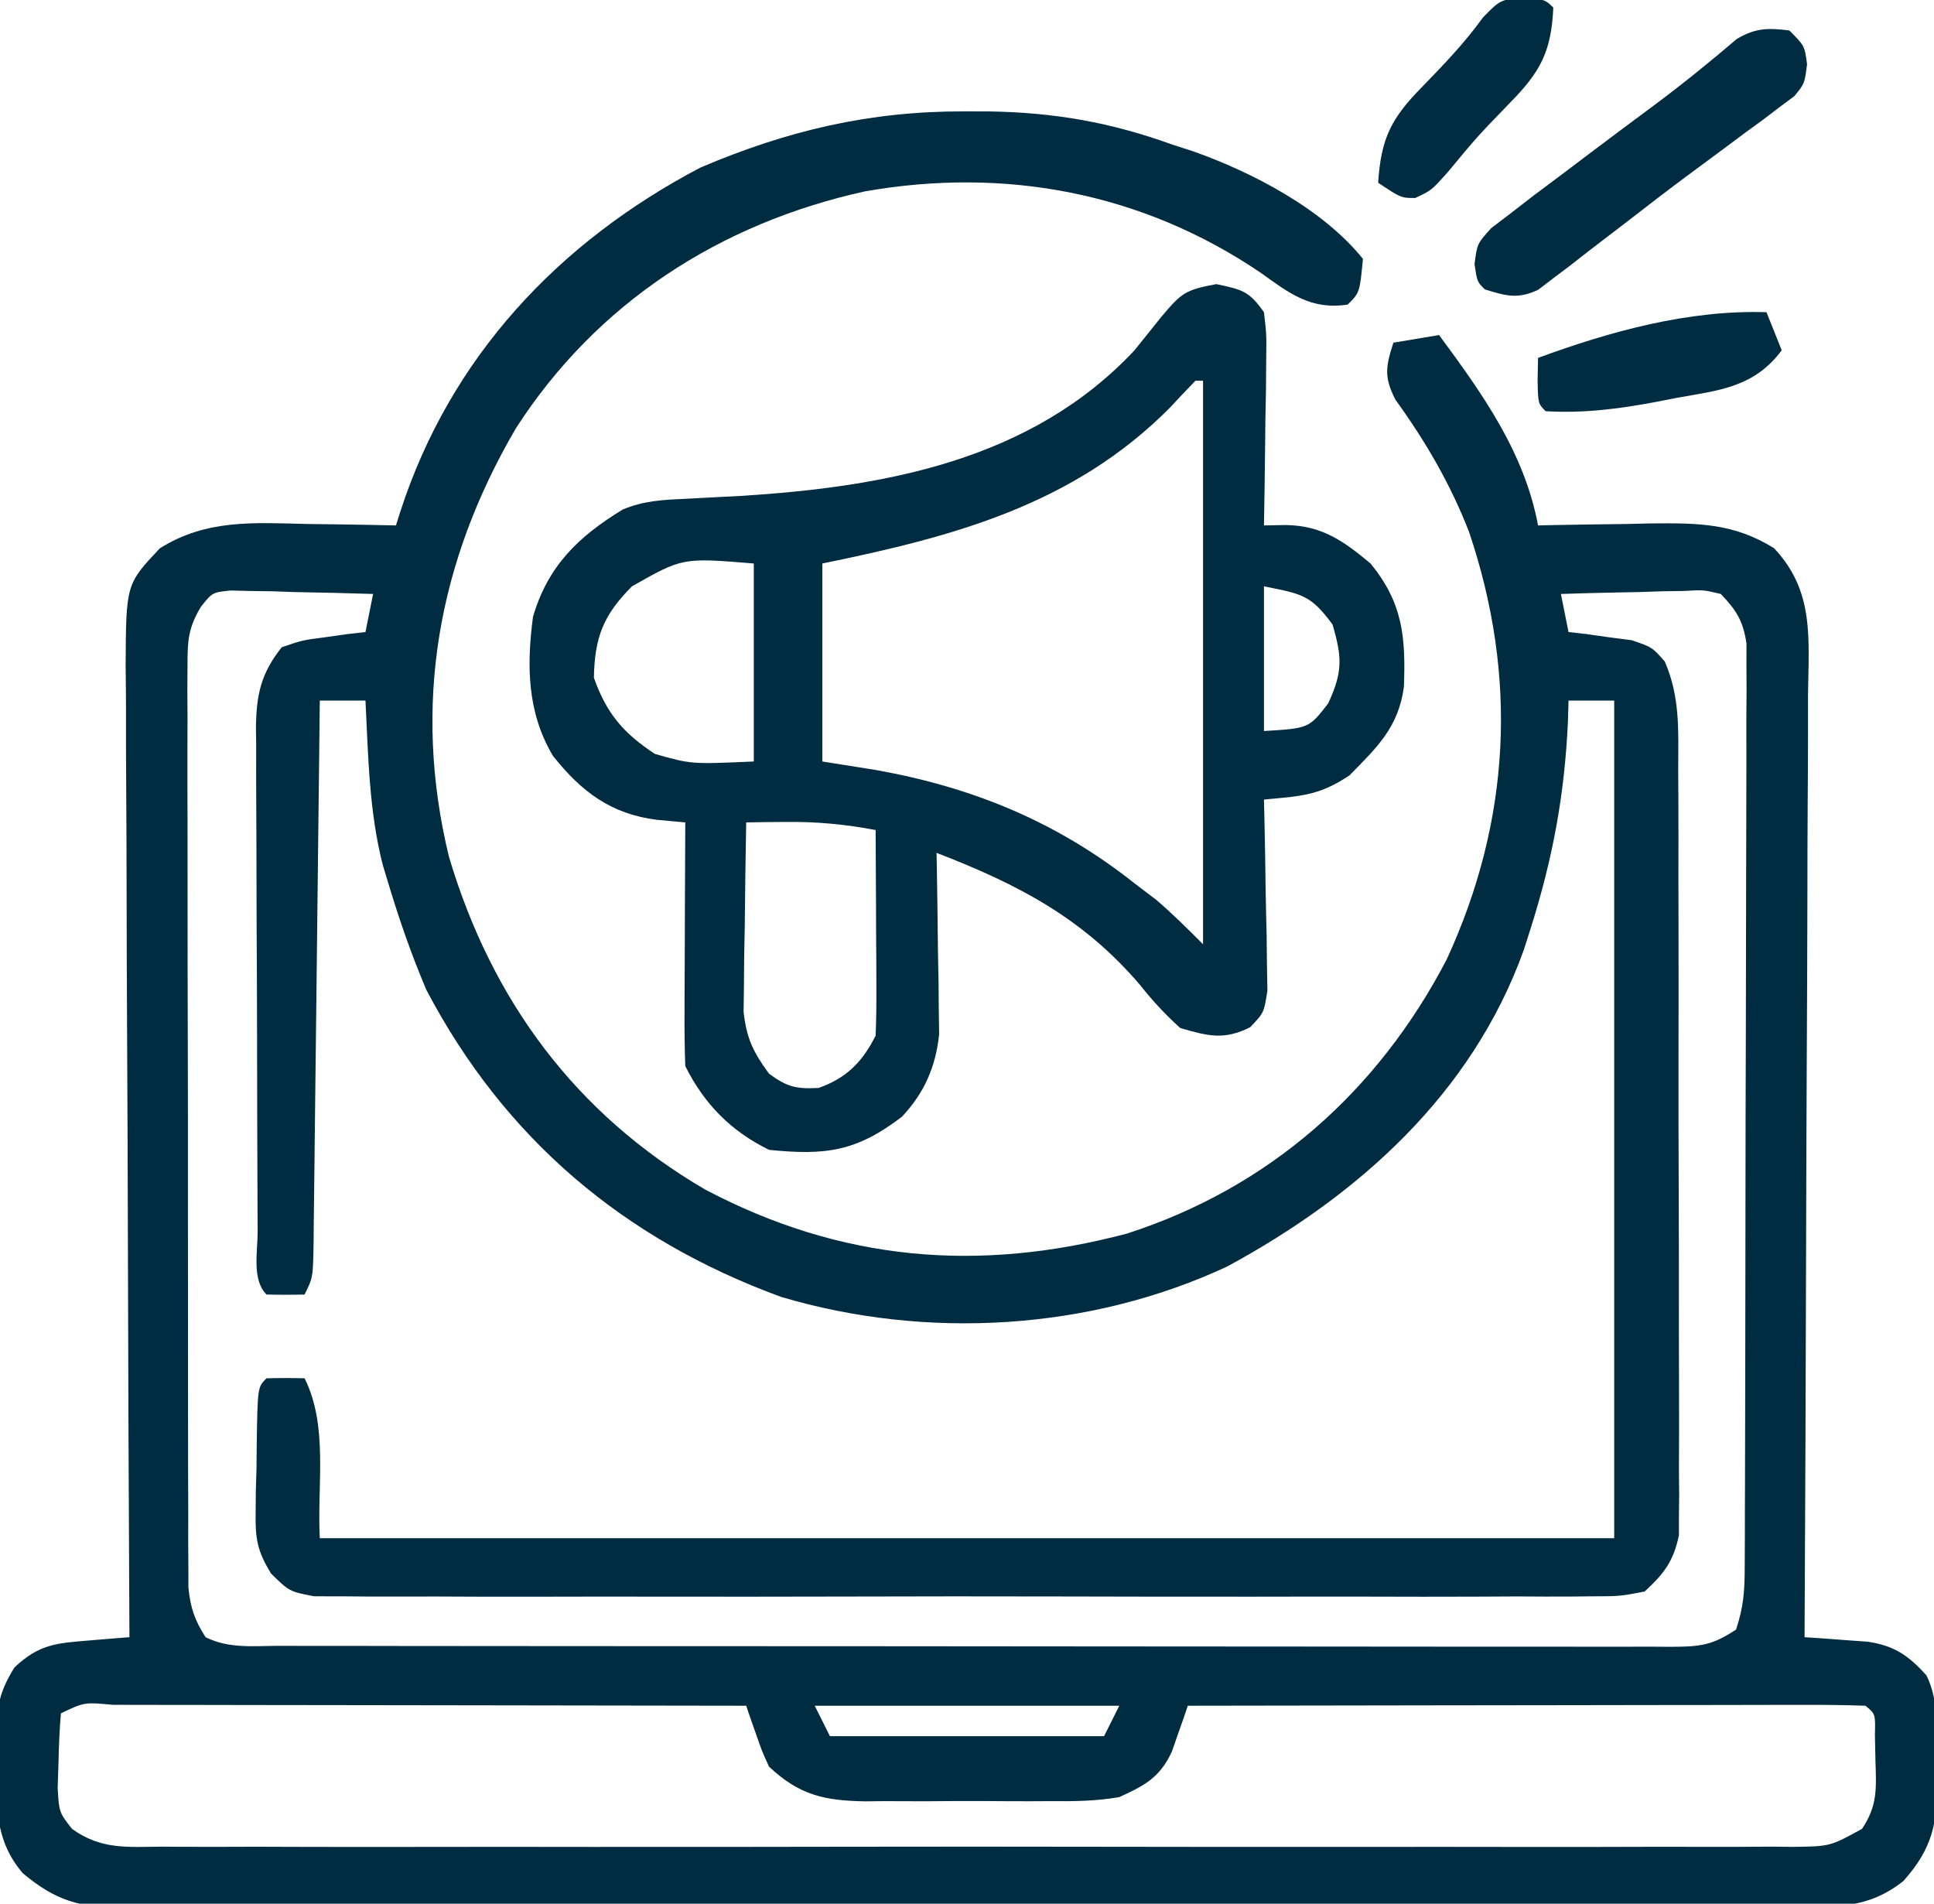 <?xml version="1.0" encoding="UTF-8"?>
<svg version="1.1" xmlns="http://www.w3.org/2000/svg" width="254" height="250">
<path d="M0 0 C1.055 0.002 2.111 0.003 3.198 0.005 C11.834 0.14 19.215 1.426 27.375 4.375 C28.268 4.664 29.162 4.952 30.082 5.25 C37.862 7.994 47.143 12.849 52.375 19.375 C51.954 23.796 51.954 23.796 50.375 25.375 C45.508 26.106 42.716 23.894 38.938 21.188 C23.388 10.65 5.401 7.281 -13 10.5 C-32.053 14.689 -48.261 25.139 -58.875 41.625 C-69.142 59.174 -72.492 77.988 -67.66 97.898 C-62.045 116.757 -51.049 131.634 -34.02 141.586 C-16.097 151.032 1.882 152.523 21.375 147.375 C40.094 141.341 54.339 128.702 63.375 111.375 C71.77 93.155 72.753 74.293 66.309 55.219 C63.822 48.851 60.629 43.39 56.633 37.848 C55.113 34.86 55.376 33.511 56.375 30.375 C59.345 29.88 59.345 29.88 62.375 29.375 C68.087 37.112 73.58 44.788 75.375 54.375 C76.065 54.359 76.756 54.344 77.467 54.327 C80.624 54.265 83.78 54.226 86.938 54.188 C88.024 54.162 89.11 54.137 90.229 54.111 C96.368 54.055 101.101 54.069 106.375 57.375 C111.694 63.016 110.914 69.219 110.829 76.632 C110.828 77.983 110.829 79.334 110.831 80.684 C110.832 84.339 110.809 87.993 110.781 91.648 C110.756 95.471 110.753 99.295 110.748 103.119 C110.736 110.354 110.703 117.589 110.663 124.825 C110.618 133.064 110.596 141.303 110.576 149.543 C110.535 166.487 110.464 183.431 110.375 200.375 C111.133 200.425 111.891 200.474 112.671 200.526 C113.664 200.601 114.657 200.676 115.68 200.754 C116.664 200.824 117.649 200.895 118.664 200.967 C122.182 201.496 123.999 202.761 126.375 205.375 C128.118 208.861 127.644 212.784 127.688 216.625 C127.717 217.472 127.746 218.319 127.775 219.191 C127.832 224.751 127.216 228.056 123.375 232.375 C118.774 236.052 114.483 235.8 108.855 235.763 C107.409 235.771 107.409 235.771 105.934 235.779 C102.702 235.793 99.471 235.786 96.239 235.779 C93.922 235.785 91.606 235.792 89.29 235.8 C82.997 235.818 76.704 235.817 70.41 235.811 C65.159 235.808 59.908 235.814 54.657 235.82 C41.562 235.835 28.467 235.831 15.372 235.819 C4.002 235.809 -7.369 235.822 -18.739 235.846 C-30.417 235.87 -42.094 235.88 -53.772 235.873 C-60.327 235.87 -66.882 235.872 -73.437 235.89 C-79.601 235.905 -85.764 235.901 -91.927 235.882 C-94.19 235.879 -96.453 235.882 -98.716 235.892 C-101.804 235.905 -104.89 235.894 -107.978 235.876 C-109.324 235.891 -109.324 235.891 -110.697 235.905 C-116.164 235.841 -119.282 235.011 -123.625 231.375 C-127.389 226.982 -127.109 222.389 -127.062 216.875 C-127.082 216.033 -127.102 215.191 -127.123 214.324 C-127.12 210.161 -126.981 207.942 -124.723 204.344 C-121.506 201.325 -119.321 201.164 -115 200.812 C-113.997 200.729 -112.994 200.645 -111.961 200.559 C-111.19 200.498 -110.419 200.437 -109.625 200.375 C-109.629 199.674 -109.632 198.974 -109.636 198.252 C-109.725 181.201 -109.791 164.15 -109.832 147.098 C-109.853 138.852 -109.881 130.606 -109.927 122.36 C-109.967 115.173 -109.992 107.985 -110.001 100.797 C-110.007 96.992 -110.019 93.187 -110.048 89.381 C-110.075 85.798 -110.083 82.214 -110.077 78.631 C-110.079 76.692 -110.101 74.754 -110.123 72.816 C-110.072 62.091 -110.072 62.091 -105.625 57.375 C-99.48 53.523 -93.263 54.024 -86.188 54.188 C-85.074 54.201 -83.961 54.215 -82.814 54.229 C-80.084 54.264 -77.355 54.313 -74.625 54.375 C-74.439 53.788 -74.253 53.2 -74.061 52.595 C-67.499 32.327 -53.361 17.217 -34.625 7.375 C-23.15 2.496 -12.437 -0.02 0 0 Z M-100.243 65.069 C-101.911 67.853 -102 69.496 -101.999 72.726 C-102.006 73.812 -102.013 74.897 -102.02 76.015 C-102.013 77.2 -102.005 78.386 -101.997 79.607 C-102.001 80.86 -102.005 82.112 -102.008 83.402 C-102.015 86.834 -102.008 90.266 -101.995 93.698 C-101.984 97.29 -101.988 100.882 -101.99 104.474 C-101.991 110.507 -101.98 116.539 -101.961 122.572 C-101.94 129.545 -101.937 136.518 -101.943 143.491 C-101.948 150.201 -101.943 156.91 -101.932 163.62 C-101.927 166.475 -101.926 169.329 -101.928 172.184 C-101.93 176.17 -101.916 180.156 -101.9 184.143 C-101.902 185.328 -101.905 186.514 -101.907 187.735 C-101.9 188.82 -101.893 189.906 -101.886 191.024 C-101.884 191.966 -101.882 192.908 -101.879 193.879 C-101.61 196.525 -101.056 198.145 -99.625 200.375 C-96.554 201.911 -93.334 201.516 -89.964 201.509 C-89.164 201.511 -88.364 201.513 -87.54 201.516 C-84.844 201.522 -82.149 201.521 -79.453 201.52 C-77.527 201.523 -75.6 201.527 -73.674 201.53 C-68.43 201.539 -63.187 201.542 -57.943 201.542 C-53.571 201.543 -49.2 201.547 -44.828 201.55 C-34.518 201.559 -24.209 201.561 -13.899 201.56 C-3.249 201.56 7.4 201.57 18.05 201.586 C27.181 201.599 36.312 201.604 45.444 201.604 C50.903 201.604 56.362 201.606 61.821 201.617 C66.953 201.627 72.085 201.627 77.218 201.62 C79.105 201.618 80.992 201.621 82.879 201.627 C85.448 201.635 88.017 201.63 90.587 201.622 C91.716 201.63 91.716 201.63 92.867 201.638 C96.591 201.613 98.192 201.497 101.375 199.375 C102.384 196.347 102.505 194.311 102.515 191.144 C102.521 190.06 102.527 188.976 102.533 187.86 C102.534 186.67 102.535 185.481 102.536 184.256 C102.541 183.004 102.546 181.752 102.551 180.461 C102.563 177.026 102.571 173.59 102.575 170.154 C102.578 168.007 102.582 165.861 102.587 163.715 C102.6 157 102.61 150.285 102.614 143.57 C102.618 135.817 102.636 128.065 102.665 120.312 C102.686 114.319 102.697 108.327 102.698 102.335 C102.699 98.755 102.705 95.176 102.723 91.596 C102.742 87.605 102.738 83.614 102.731 79.623 C102.745 77.843 102.745 77.843 102.759 76.026 C102.754 74.939 102.748 73.853 102.742 72.733 C102.744 71.789 102.745 70.846 102.747 69.873 C102.305 66.907 101.434 65.529 99.375 63.375 C97.064 62.826 97.064 62.826 94.488 62.984 C93.55 62.997 92.613 63.01 91.646 63.023 C90.67 63.057 89.694 63.09 88.688 63.125 C87.699 63.143 86.711 63.161 85.693 63.18 C83.253 63.227 80.814 63.293 78.375 63.375 C78.705 65.025 79.035 66.675 79.375 68.375 C80.134 68.461 80.894 68.548 81.676 68.637 C82.67 68.777 83.664 68.918 84.688 69.062 C85.674 69.19 86.66 69.318 87.676 69.449 C90.375 70.375 90.375 70.375 92.018 72.248 C94.041 76.909 93.801 81.298 93.779 86.328 C93.786 87.433 93.793 88.537 93.8 89.675 C93.818 93.325 93.814 96.975 93.809 100.625 C93.813 103.162 93.818 105.699 93.824 108.235 C93.833 113.551 93.831 118.867 93.821 124.184 C93.81 130.324 93.824 136.463 93.85 142.603 C93.875 148.518 93.878 154.432 93.871 160.347 C93.871 162.86 93.877 165.373 93.89 167.887 C93.904 171.399 93.894 174.91 93.877 178.422 C93.891 179.982 93.891 179.982 93.906 181.574 C93.891 183.012 93.891 183.012 93.876 184.479 C93.876 185.309 93.876 186.139 93.876 186.993 C93.156 190.415 91.939 192.008 89.375 194.375 C86.114 195.004 86.114 195.004 82.163 195.01 C81.072 195.022 81.072 195.022 79.959 195.034 C77.52 195.054 75.083 195.038 72.645 195.022 C70.897 195.029 69.149 195.038 67.401 195.049 C62.653 195.071 57.906 195.062 53.158 195.047 C48.192 195.034 43.227 195.046 38.261 195.054 C29.922 195.063 21.582 195.051 13.243 195.027 C3.598 195 -6.047 195.008 -15.693 195.036 C-23.97 195.059 -32.246 195.062 -40.523 195.049 C-45.469 195.041 -50.414 195.04 -55.359 195.056 C-60.009 195.071 -64.657 195.061 -69.306 195.032 C-71.014 195.025 -72.722 195.027 -74.429 195.038 C-76.758 195.052 -79.085 195.035 -81.413 195.01 C-82.717 195.008 -84.021 195.006 -85.364 195.004 C-88.625 194.375 -88.625 194.375 -91.046 191.996 C-92.814 189.062 -93.106 187.502 -93.051 184.109 C-93.042 183.137 -93.034 182.165 -93.025 181.164 C-92.996 180.161 -92.967 179.158 -92.938 178.125 C-92.928 177.107 -92.918 176.088 -92.908 175.039 C-92.793 167.543 -92.793 167.543 -91.625 166.375 C-89.959 166.334 -88.291 166.332 -86.625 166.375 C-83.48 172.664 -84.995 180.353 -84.625 187.375 C-28.525 187.375 27.575 187.375 85.375 187.375 C85.375 151.075 85.375 114.775 85.375 77.375 C83.395 77.375 81.415 77.375 79.375 77.375 C79.349 78.284 79.323 79.193 79.297 80.129 C78.864 89.724 77.299 98.174 74.375 107.375 C74.088 108.28 73.8 109.185 73.504 110.117 C66.699 129.051 51.786 142.351 34.562 151.688 C16.519 160.111 -4.935 161.358 -24.027 155.691 C-44.68 148.135 -60.363 134.911 -70.625 115.375 C-72.578 110.782 -74.19 106.154 -75.625 101.375 C-75.86 100.598 -76.094 99.82 -76.336 99.02 C-78.159 91.979 -78.263 84.606 -78.625 77.375 C-80.605 77.375 -82.585 77.375 -84.625 77.375 C-84.635 78.323 -84.646 79.27 -84.656 80.247 C-84.754 89.164 -84.857 98.082 -84.964 106.999 C-85.02 111.584 -85.073 116.169 -85.122 120.753 C-85.17 125.175 -85.222 129.597 -85.278 134.019 C-85.298 135.709 -85.317 137.399 -85.334 139.089 C-85.358 141.45 -85.388 143.81 -85.42 146.171 C-85.425 146.875 -85.431 147.578 -85.437 148.303 C-85.511 153.147 -85.511 153.147 -86.625 155.375 C-88.291 155.418 -89.959 155.416 -91.625 155.375 C-93.567 153.433 -92.782 149.739 -92.786 147.089 C-92.791 146.326 -92.796 145.564 -92.801 144.778 C-92.816 142.242 -92.823 139.707 -92.828 137.172 C-92.834 135.414 -92.84 133.656 -92.845 131.898 C-92.856 128.206 -92.862 124.514 -92.865 120.822 C-92.871 116.093 -92.895 111.364 -92.923 106.635 C-92.942 103.001 -92.947 99.367 -92.949 95.733 C-92.952 93.99 -92.96 92.247 -92.973 90.504 C-92.99 88.062 -92.988 85.621 -92.981 83.179 C-92.991 82.46 -93 81.74 -93.009 80.999 C-92.973 76.635 -92.362 73.816 -89.625 70.375 C-86.926 69.449 -86.926 69.449 -83.938 69.062 C-82.447 68.852 -82.447 68.852 -80.926 68.637 C-80.167 68.55 -79.407 68.464 -78.625 68.375 C-78.295 66.725 -77.965 65.075 -77.625 63.375 C-81.062 63.259 -84.499 63.188 -87.938 63.125 C-88.914 63.091 -89.89 63.058 -90.896 63.023 C-91.834 63.011 -92.772 62.998 -93.738 62.984 C-94.602 62.963 -95.466 62.942 -96.357 62.921 C-98.742 63.173 -98.742 63.173 -100.243 65.069 Z M-118.625 210.375 C-118.804 212.474 -118.893 214.581 -118.938 216.688 C-118.975 217.839 -119.012 218.99 -119.051 220.176 C-118.867 223.359 -118.867 223.359 -117.173 225.543 C-113.375 228.274 -110.01 227.929 -105.439 227.883 C-104.029 227.892 -104.029 227.892 -102.591 227.902 C-99.434 227.918 -96.278 227.905 -93.121 227.893 C-90.861 227.898 -88.601 227.905 -86.341 227.914 C-80.196 227.932 -74.052 227.925 -67.907 227.912 C-61.484 227.902 -55.061 227.912 -48.638 227.918 C-37.16 227.926 -25.681 227.913 -14.202 227.893 C-3.793 227.875 6.617 227.878 17.026 227.896 C29.112 227.918 41.198 227.926 53.284 227.914 C59.682 227.908 66.081 227.907 72.479 227.92 C78.494 227.932 84.509 227.924 90.523 227.901 C92.734 227.895 94.945 227.897 97.156 227.906 C100.167 227.917 103.178 227.903 106.189 227.883 C107.51 227.896 107.51 227.896 108.858 227.91 C113.721 227.851 113.721 227.851 117.923 225.543 C119.954 222.511 119.805 220.3 119.688 216.688 C119.663 215.529 119.639 214.37 119.613 213.176 C119.686 210.471 119.686 210.471 118.375 209.375 C115.606 209.28 112.861 209.249 110.092 209.261 C109.223 209.261 108.355 209.261 107.461 209.261 C104.577 209.262 101.693 209.27 98.809 209.277 C96.815 209.279 94.821 209.281 92.827 209.282 C87.568 209.285 82.308 209.295 77.049 209.306 C71.687 209.317 66.325 209.321 60.963 209.326 C50.434 209.337 39.904 209.354 29.375 209.375 C29.096 210.198 29.096 210.198 28.811 211.038 C28.429 212.119 28.429 212.119 28.039 213.221 C27.791 213.935 27.542 214.649 27.287 215.384 C25.732 218.779 23.713 219.862 20.375 221.375 C17.32 221.906 14.346 221.937 11.25 221.906 C9.952 221.912 9.952 221.912 8.628 221.918 C6.806 221.921 4.984 221.913 3.162 221.896 C0.383 221.875 -2.393 221.896 -5.172 221.922 C-6.948 221.919 -8.724 221.914 -10.5 221.906 C-11.738 221.918 -11.738 221.918 -13 221.931 C-18.287 221.845 -21.622 221.148 -25.625 217.375 C-26.537 215.384 -26.537 215.384 -27.289 213.221 C-27.543 212.501 -27.798 211.78 -28.061 211.038 C-28.247 210.489 -28.433 209.941 -28.625 209.375 C-40.212 209.352 -51.799 209.334 -63.386 209.323 C-68.765 209.318 -74.145 209.311 -79.525 209.3 C-84.712 209.289 -89.899 209.283 -95.086 209.28 C-97.07 209.278 -99.053 209.275 -101.037 209.269 C-103.805 209.262 -106.573 209.261 -109.342 209.261 C-110.17 209.258 -110.999 209.254 -111.853 209.251 C-115.54 208.904 -115.54 208.904 -118.625 210.375 Z M-19.625 209.375 C-18.965 210.695 -18.305 212.015 -17.625 213.375 C-5.745 213.375 6.135 213.375 18.375 213.375 C19.035 212.055 19.695 210.735 20.375 209.375 C7.175 209.375 -6.025 209.375 -19.625 209.375 Z " fill="#002C42" transform="translate(126.625,14.625)"/>
<path d="M0 0 C3.422 0.724 4.288 0.916 6.25 3.688 C6.591 6.598 6.591 6.598 6.543 10.105 C6.533 11.359 6.524 12.613 6.514 13.904 C6.489 15.215 6.463 16.525 6.438 17.875 C6.422 19.21 6.409 20.546 6.396 21.881 C6.361 25.15 6.312 28.419 6.25 31.688 C7.195 31.67 8.139 31.653 9.113 31.635 C13.864 31.715 16.67 33.702 20.25 36.688 C24.467 41.853 24.88 46.277 24.633 52.883 C23.904 58.22 21.135 60.782 17.5 64.5 C13.46 67.219 11.033 67.23 6.25 67.688 C6.281 68.936 6.281 68.936 6.313 70.21 C6.382 73.302 6.432 76.393 6.47 79.486 C6.5 81.481 6.551 83.476 6.602 85.471 C6.621 87.351 6.621 87.351 6.641 89.27 C6.672 91.006 6.672 91.006 6.704 92.777 C6.25 95.688 6.25 95.688 4.439 97.586 C1.004 99.314 -1.114 98.743 -4.75 97.688 C-6.779 95.828 -8.322 94.188 -10 92.062 C-17.516 83.25 -26.049 78.812 -36.75 74.688 C-36.734 75.474 -36.719 76.26 -36.702 77.071 C-36.64 80.651 -36.601 84.232 -36.562 87.812 C-36.537 89.05 -36.512 90.287 -36.486 91.562 C-36.472 93.361 -36.472 93.361 -36.457 95.195 C-36.441 96.295 -36.426 97.395 -36.409 98.528 C-36.871 102.806 -38.337 106.173 -41.285 109.332 C-47.253 113.896 -51.278 114.448 -58.75 113.688 C-63.752 111.232 -67.249 107.69 -69.75 102.688 C-69.836 100.279 -69.866 97.9 -69.848 95.492 C-69.846 94.785 -69.845 94.077 -69.843 93.348 C-69.838 91.086 -69.825 88.824 -69.812 86.562 C-69.807 85.03 -69.803 83.497 -69.799 81.965 C-69.788 78.206 -69.771 74.447 -69.75 70.688 C-70.982 70.575 -72.215 70.463 -73.484 70.348 C-79.513 69.584 -83.388 66.667 -87.141 61.934 C-90.514 56.243 -90.599 50.123 -89.75 43.688 C-87.793 37.015 -83.8 33.149 -77.937 29.585 C-75.15 28.441 -72.77 28.332 -69.762 28.195 C-68.588 28.133 -67.413 28.07 -66.204 28.005 C-64.339 27.91 -64.339 27.91 -62.438 27.812 C-43.557 26.627 -24.309 23.166 -10.75 8.688 C-9.559 7.211 -8.372 5.732 -7.188 4.25 C-4.605 1.201 -4.135 0.758 0 0 Z M-2.75 12.688 C-3.89 13.861 -5.011 15.052 -6.125 16.25 C-18.822 29.037 -34.658 33.191 -51.75 36.688 C-51.75 45.267 -51.75 53.847 -51.75 62.688 C-49.419 63.059 -47.089 63.43 -44.688 63.812 C-31.973 66.086 -20.942 70.609 -10.75 78.688 C-9.327 79.77 -9.327 79.77 -7.875 80.875 C-5.734 82.702 -3.74 84.697 -1.75 86.688 C-1.75 62.267 -1.75 37.847 -1.75 12.688 C-2.08 12.688 -2.41 12.688 -2.75 12.688 Z M-76.75 39.688 C-80.5 43.438 -81.657 46.375 -81.75 51.688 C-80.093 56.381 -77.891 58.96 -73.75 61.688 C-68.982 63.051 -68.982 63.051 -60.75 62.688 C-60.75 54.108 -60.75 45.528 -60.75 36.688 C-70.109 35.913 -70.109 35.913 -76.75 39.688 Z M6.25 39.688 C6.25 45.958 6.25 52.227 6.25 58.688 C12.149 58.332 12.149 58.332 14.688 55.062 C16.595 50.943 16.531 49.011 15.25 44.688 C12.383 40.796 11.245 40.687 6.25 39.688 Z M-61.75 70.688 C-61.837 75.25 -61.89 79.812 -61.938 84.375 C-61.963 85.669 -61.988 86.962 -62.014 88.295 C-62.023 89.542 -62.033 90.789 -62.043 92.074 C-62.059 93.221 -62.074 94.368 -62.091 95.55 C-61.712 99.041 -60.816 100.88 -58.75 103.688 C-56.368 105.434 -55.205 105.71 -52.25 105.562 C-48.593 104.282 -46.473 102.134 -44.75 98.688 C-44.665 96.655 -44.643 94.62 -44.652 92.586 C-44.657 90.768 -44.657 90.768 -44.662 88.914 C-44.67 87.643 -44.679 86.372 -44.688 85.062 C-44.692 83.784 -44.697 82.505 -44.701 81.188 C-44.713 78.021 -44.729 74.854 -44.75 71.688 C-48.768 70.93 -52.538 70.575 -56.625 70.625 C-57.592 70.634 -58.559 70.643 -59.555 70.652 C-60.641 70.67 -60.641 70.67 -61.75 70.688 Z " fill="#002C42" transform="translate(159.75,37.312)"/>
<path d="M0 0 C2 2 2 2 2.329 4.434 C2 7 2 7 0.649 8.631 C-0.301 9.337 -0.301 9.337 -1.27 10.059 C-2.342 10.875 -2.342 10.875 -3.437 11.709 C-4.221 12.279 -5.005 12.85 -5.812 13.438 C-6.613 14.036 -7.413 14.634 -8.237 15.25 C-9.938 16.52 -11.645 17.782 -13.355 19.039 C-16.016 21.012 -18.635 23.03 -21.25 25.062 C-22.937 26.355 -24.624 27.647 -26.312 28.938 C-27.106 29.559 -27.899 30.18 -28.716 30.82 C-29.466 31.383 -30.216 31.947 -30.988 32.527 C-31.971 33.281 -31.971 33.281 -32.974 34.051 C-35.675 35.316 -37.202 34.868 -40 34 C-41 33 -41 33 -41.344 30.691 C-41 28 -41 28 -39.156 25.965 C-38.28 25.296 -37.403 24.627 -36.5 23.938 C-35.502 23.165 -34.505 22.393 -33.477 21.598 C-32.319 20.73 -31.16 19.865 -30 19 C-28.674 17.999 -27.349 16.998 -26.023 15.996 C-23.276 13.925 -20.518 11.869 -17.754 9.82 C-14.026 7.046 -10.426 4.131 -6.895 1.109 C-4.429 -0.335 -2.811 -0.35 0 0 Z " fill="#002C42" transform="translate(235,4)"/>
<path d="M0 0 C0.66 1.65 1.32 3.3 2 5 C-1.626 9.861 -6.178 10.253 -11.812 11.25 C-12.69 11.423 -13.567 11.595 -14.471 11.773 C-19.384 12.699 -24.001 13.294 -29 13 C-30 12 -30 12 -30.062 8.938 C-30.042 7.968 -30.021 6.999 -30 6 C-20.501 2.5 -10.186 -0.329 0 0 Z " fill="#002C42" transform="translate(232,41)"/>
<path d="M0 0 C2.75 0.438 2.75 0.438 3.75 1.438 C3.496 7.25 2.039 9.895 -2 14 C-6.239 18.379 -6.239 18.379 -10.125 23.062 C-12.25 25.438 -12.25 25.438 -14.375 26.438 C-16.25 26.438 -16.25 26.438 -19.25 24.438 C-18.875 18.621 -17.566 16.007 -13.5 11.875 C-10.637 8.923 -7.903 6.086 -5.5 2.75 C-3.25 0.438 -3.25 0.438 0 0 Z " fill="#002C42" transform="translate(200.25,-0.438)"/>
</svg>
